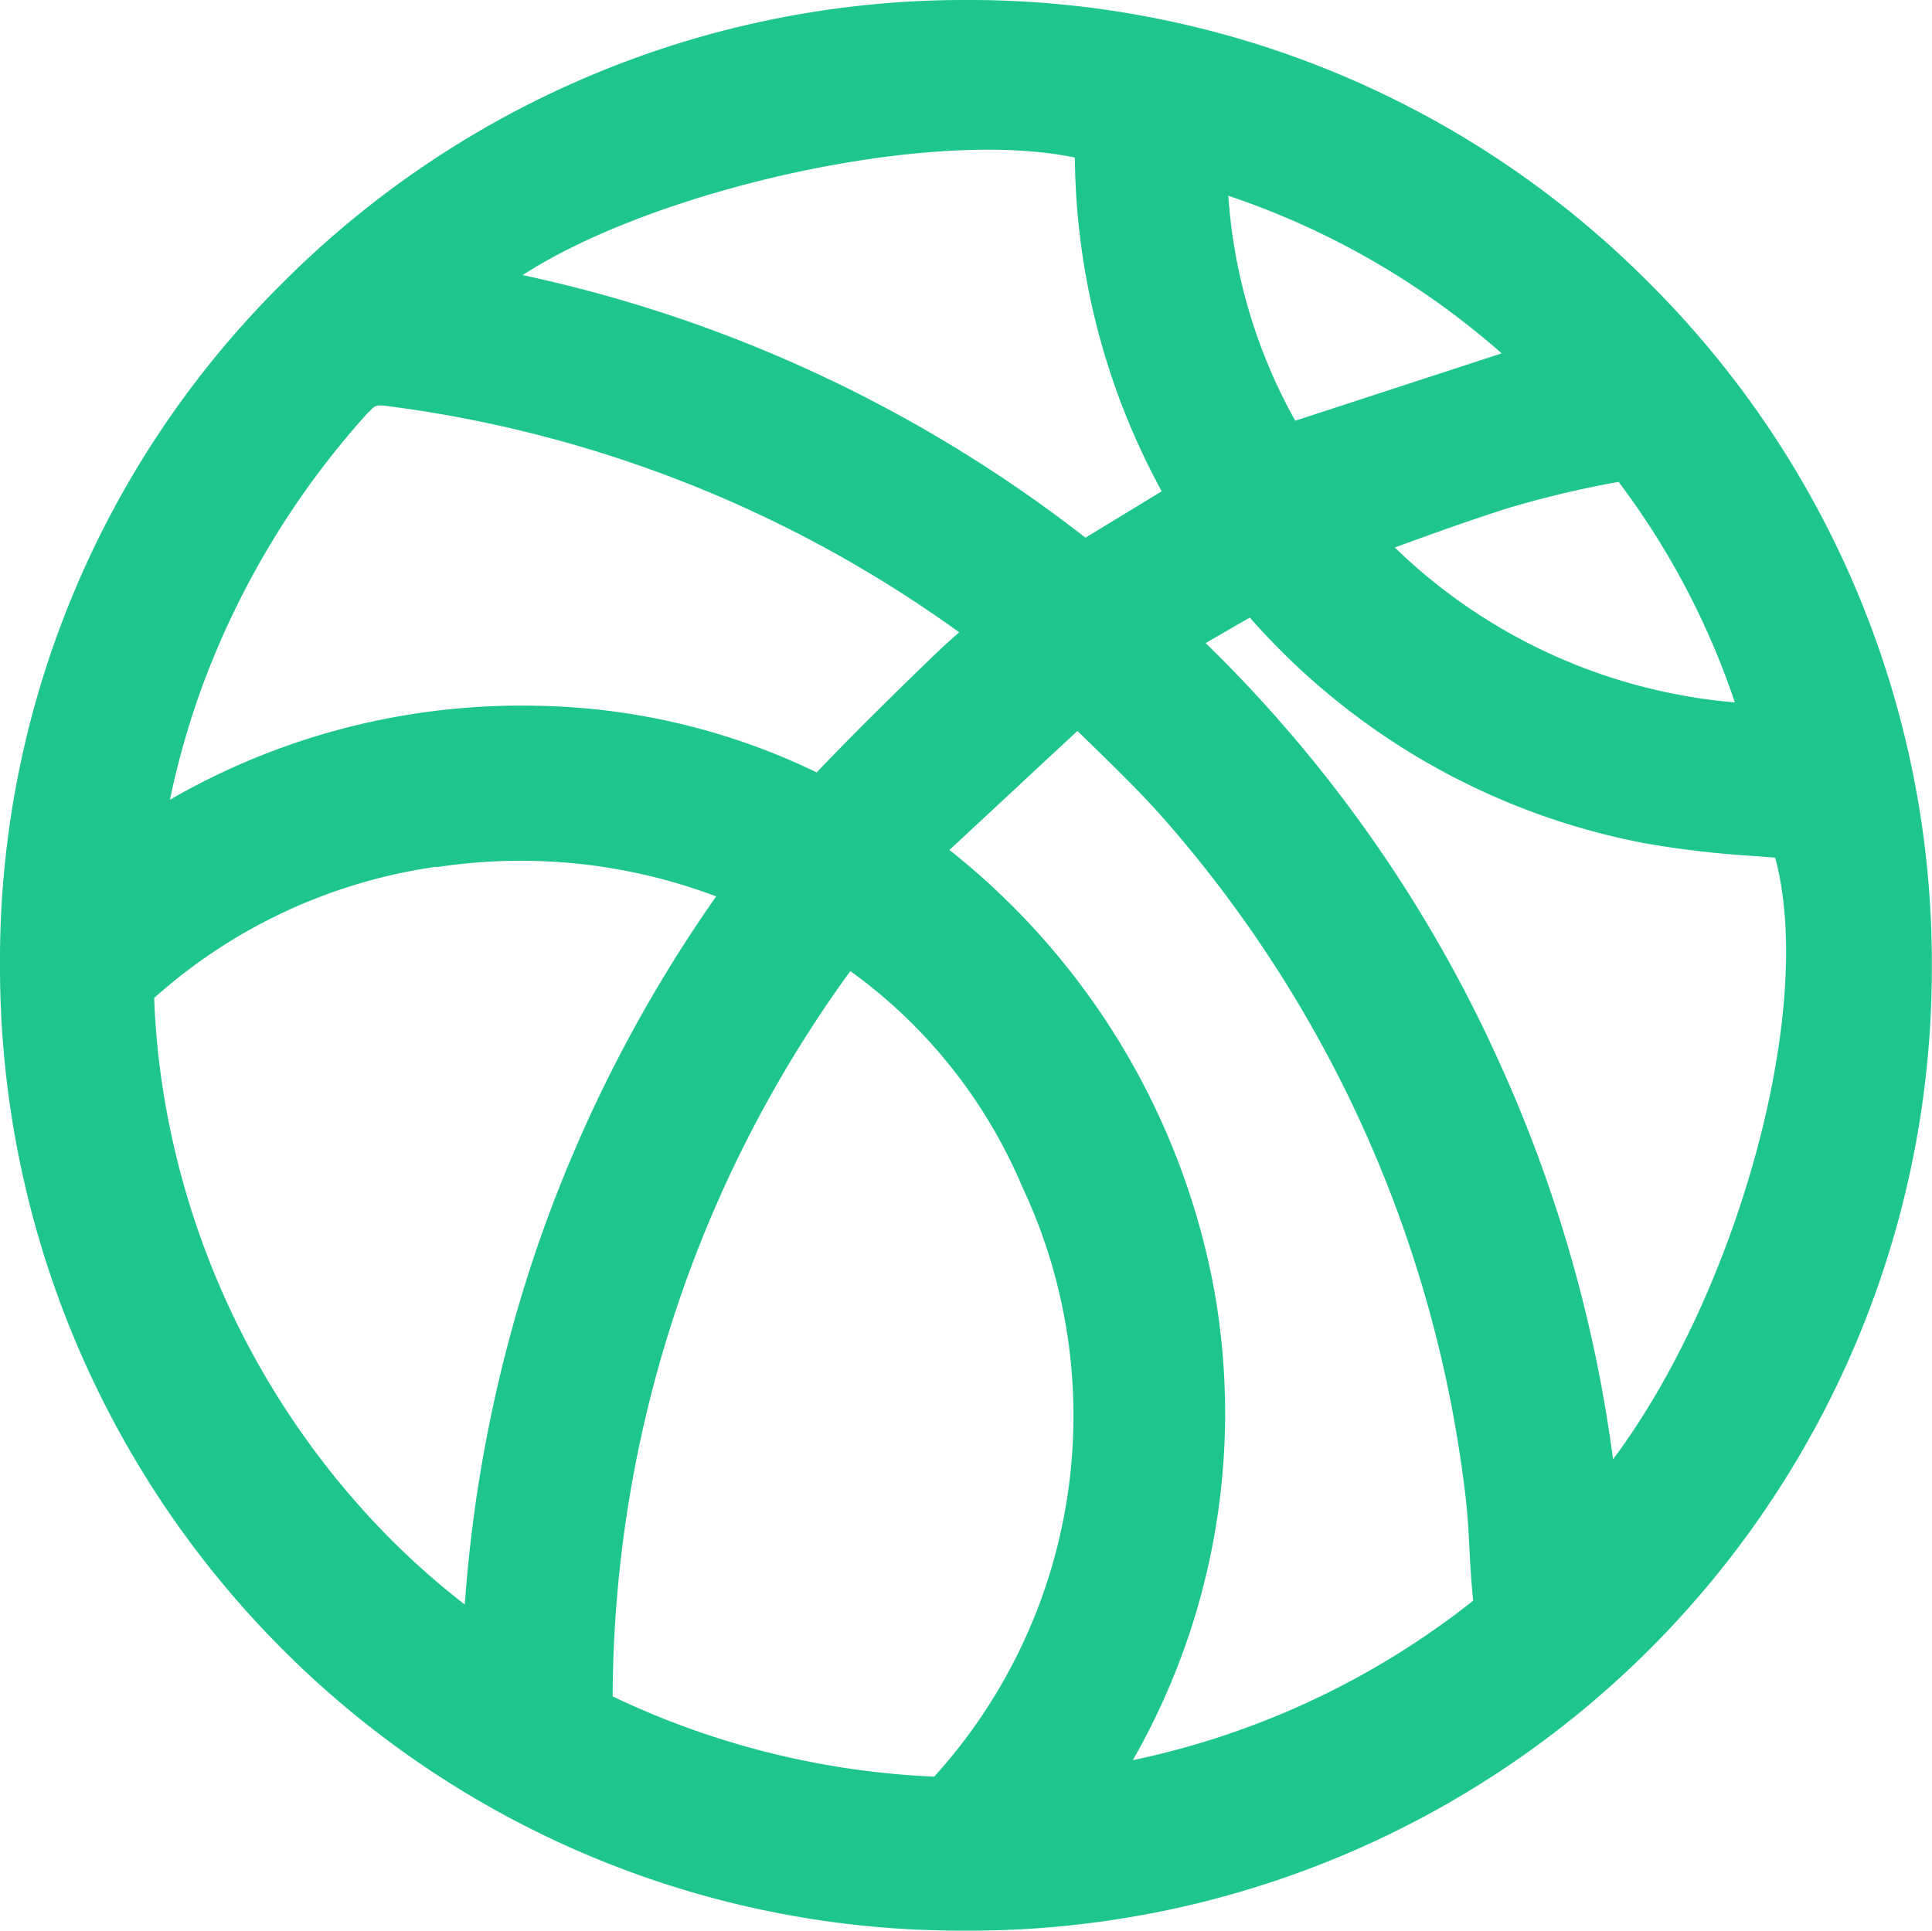<svg xmlns="http://www.w3.org/2000/svg" width="35.539" height="35.518" viewBox="0 0 35.539 35.518"><defs><style>.a{fill:#1ec68c;}</style></defs><path class="a" d="M-10845.668,2872.621a17.62,17.62,0,0,0-12.551-5.222h-.008a17.716,17.716,0,0,0-12.637,5.247,17.536,17.536,0,0,0-5.156,12.535,17.755,17.755,0,0,0,5.189,12.553,17.618,17.618,0,0,0,12.5,5.183h.054a17.7,17.7,0,0,0,17.793-17.7v-.008A17.651,17.651,0,0,0-10845.668,2872.621Zm1.559,7.7a10.22,10.22,0,0,1-6.254-2.85c.723-.263,1.409-.511,2.1-.729a18.859,18.859,0,0,1,2.017-.478A14.3,14.3,0,0,1-10844.109,2880.317Zm-9.562,10.888a13.425,13.425,0,0,0-4.884-8.173l2.354-2.19.19.185c.5.487.974.947,1.4,1.431a22.938,22.938,0,0,1,5.552,12.49c.036.3.052.606.069.931.016.307.033.625.068.947v.015a.511.511,0,0,1-.048.041,15.064,15.064,0,0,1-6.192,2.891l-.018,0A12.851,12.851,0,0,0-10853.672,2891.205Zm1.477-16.07a9.837,9.837,0,0,1-1.231-4.139,14.67,14.67,0,0,1,5.028,2.9Zm-2.459,1.3-1.4.852a25.541,25.541,0,0,0-10.353-4.831c2.434-1.578,7.5-2.723,10.158-2.162A13.047,13.047,0,0,0-10854.654,2876.431Zm-14.586-1.454c.088-.1.123-.127.212-.127.026,0,.058,0,.1.007a22.955,22.955,0,0,1,10.552,4.167c-.149.13-.3.265-.445.405-.671.648-1.442,1.4-2.177,2.172a12.267,12.267,0,0,0-5.156-1.226,12.911,12.911,0,0,0-6.741,1.729,15.07,15.07,0,0,1,.563-2A15.508,15.508,0,0,1-10869.24,2874.978Zm1.247,8.368a10.193,10.193,0,0,1,5.146.537,25.9,25.9,0,0,0-3.269,6.385,25.979,25.979,0,0,0-1.355,6.643,14.171,14.171,0,0,1-1.942-1.818,15.049,15.049,0,0,1-3.615-7.685,14.329,14.329,0,0,1-.157-1.657A9.854,9.854,0,0,1-10867.993,2883.345Zm3.242,15.261a22.805,22.805,0,0,1,4.372-13.35,9.392,9.392,0,0,1,3.158,3.959,9.887,9.887,0,0,1-1.615,10.861A15.225,15.225,0,0,1-10864.751,2898.607Zm16.1-12.126a25.276,25.276,0,0,0-5.192-7.258c.275-.161.545-.317.813-.469a12.857,12.857,0,0,0,7.279,4.154,18.1,18.1,0,0,0,2.021.234l.364.029c.756,2.816-.717,8.034-2.983,11.068A25.8,25.8,0,0,0-10848.655,2886.481Z" transform="translate(10876.02 -2867.399)"/></svg>